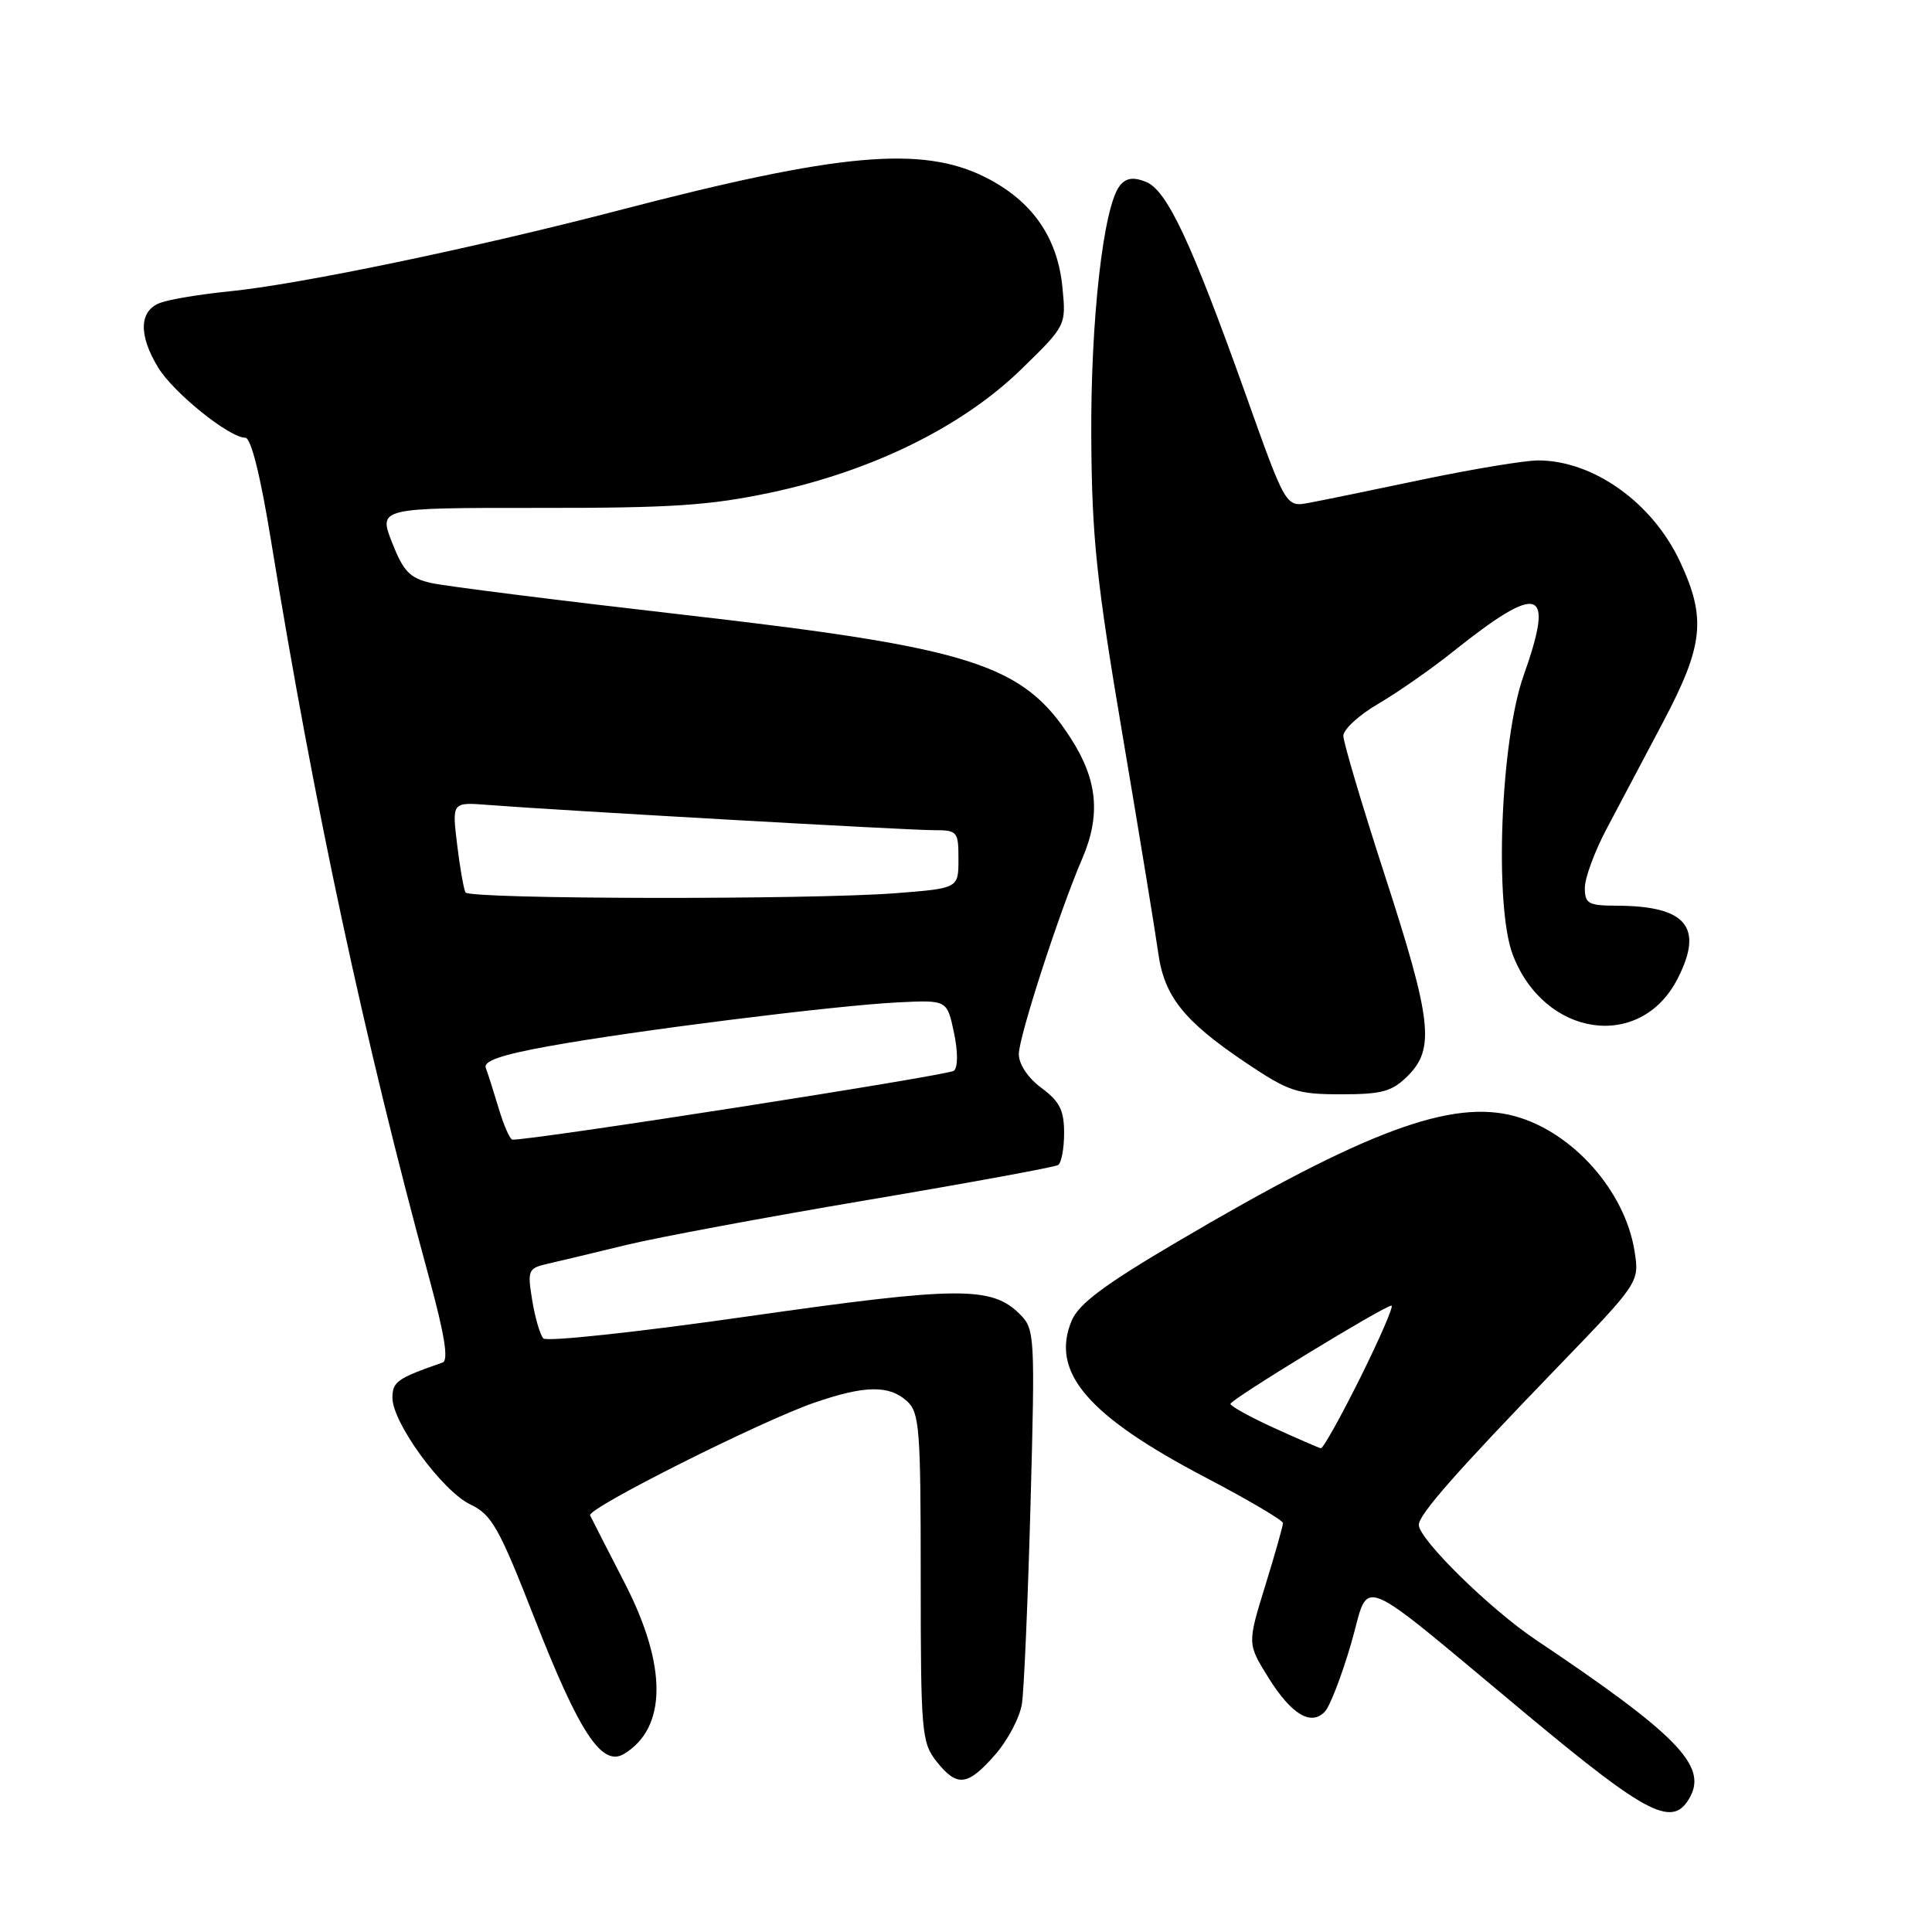 <?xml version="1.0" encoding="UTF-8" standalone="no"?>
<!DOCTYPE svg PUBLIC "-//W3C//DTD SVG 1.1//EN" "http://www.w3.org/Graphics/SVG/1.1/DTD/svg11.dtd" >
<svg xmlns="http://www.w3.org/2000/svg" xmlns:xlink="http://www.w3.org/1999/xlink" version="1.1" viewBox="0 0 256 256">
 <g >
 <path fill="currentColor"
d=" M 223.97 238.06 C 226.19 233.91 222.08 229.74 203.50 217.28 C 197.41 213.20 188.00 203.95 188.00 202.05 C 188.00 200.69 192.90 195.12 206.34 181.20 C 217.24 169.91 217.24 169.91 216.58 165.75 C 215.31 157.81 208.39 150.01 200.76 147.91 C 192.35 145.60 181.00 149.81 155.98 164.55 C 146.28 170.26 142.92 172.78 141.99 175.02 C 139.17 181.83 144.12 187.60 159.83 195.82 C 165.42 198.75 170.00 201.45 170.00 201.82 C 170.00 202.20 168.94 205.94 167.64 210.15 C 165.28 217.80 165.28 217.80 168.05 222.26 C 171.12 227.19 173.72 228.75 175.56 226.79 C 176.23 226.08 177.79 222.02 179.03 217.78 C 181.62 208.87 179.02 207.81 202.48 227.33 C 218.50 240.66 221.72 242.26 223.97 238.06 Z  M 131.85 232.52 C 133.53 230.61 135.13 227.57 135.41 225.77 C 135.69 223.97 136.20 212.08 136.55 199.34 C 137.16 176.94 137.11 176.11 135.15 174.15 C 131.40 170.40 127.03 170.44 99.15 174.42 C 84.65 176.50 72.44 177.81 72.00 177.35 C 71.56 176.88 70.90 174.61 70.52 172.29 C 69.87 168.27 69.96 168.05 72.67 167.43 C 74.23 167.08 78.88 165.96 83.00 164.96 C 87.12 163.96 101.50 161.28 114.94 159.01 C 128.39 156.74 139.75 154.65 140.19 154.38 C 140.64 154.11 141.00 152.19 141.00 150.13 C 141.00 147.12 140.41 145.94 138.00 144.16 C 136.20 142.82 135.00 141.03 135.00 139.67 C 135.00 137.38 140.40 120.72 143.40 113.78 C 145.87 108.04 145.44 103.36 141.91 97.87 C 135.57 87.98 128.88 85.85 90.50 81.45 C 74.00 79.56 58.98 77.67 57.13 77.25 C 54.31 76.61 53.46 75.73 51.95 71.89 C 50.15 67.29 50.15 67.29 71.32 67.30 C 89.04 67.32 94.10 66.98 102.27 65.24 C 115.60 62.39 127.50 56.53 135.27 48.98 C 141.27 43.14 141.27 43.14 140.78 38.10 C 140.14 31.44 136.75 26.59 130.55 23.48 C 122.15 19.27 111.18 20.26 82.00 27.87 C 62.94 32.84 39.68 37.68 30.43 38.60 C 26.62 38.98 22.49 39.66 21.25 40.12 C 18.43 41.16 18.32 44.38 20.97 48.72 C 23.00 52.05 30.39 58.00 32.50 58.00 C 33.26 58.00 34.51 62.98 35.93 71.75 C 41.68 107.04 48.30 137.91 56.86 169.32 C 58.92 176.88 59.46 180.26 58.65 180.54 C 52.63 182.64 52.00 183.08 52.00 185.22 C 52.00 188.53 58.62 197.59 62.33 199.35 C 65.16 200.70 66.12 202.39 70.84 214.47 C 76.77 229.64 79.77 234.17 82.69 232.40 C 88.40 228.94 88.42 220.71 82.76 209.73 C 80.43 205.20 78.37 201.18 78.19 200.79 C 77.77 199.88 100.80 188.31 107.91 185.86 C 114.58 183.56 117.80 183.51 120.17 185.65 C 121.84 187.16 122.00 189.26 122.00 209.02 C 122.00 229.47 122.12 230.88 124.07 233.37 C 126.81 236.84 128.19 236.69 131.85 232.52 Z  M 186.55 142.55 C 190.15 138.94 189.73 135.20 183.50 116.00 C 180.47 106.67 178.00 98.35 178.00 97.50 C 178.00 96.65 180.10 94.72 182.67 93.23 C 185.23 91.73 189.66 88.64 192.50 86.37 C 204.08 77.13 206.05 77.79 201.88 89.53 C 198.83 98.14 197.98 120.04 200.45 126.51 C 204.62 137.42 217.32 139.30 222.26 129.74 C 225.81 122.87 223.48 120.04 214.25 120.01 C 210.45 120.00 210.00 119.75 210.00 117.64 C 210.00 116.34 211.28 112.86 212.85 109.89 C 214.41 106.93 217.79 100.54 220.35 95.71 C 225.73 85.53 226.12 81.94 222.63 74.46 C 218.98 66.61 211.10 60.99 203.78 61.01 C 201.98 61.02 195.10 62.16 188.50 63.54 C 181.90 64.93 175.12 66.32 173.44 66.63 C 170.38 67.20 170.38 67.20 165.09 52.35 C 157.82 31.99 154.62 25.17 151.81 24.08 C 150.14 23.43 149.18 23.58 148.37 24.62 C 146.20 27.38 144.50 42.41 144.60 58.00 C 144.68 71.23 145.29 77.01 148.76 97.50 C 150.99 110.70 153.11 123.64 153.47 126.25 C 154.26 132.03 156.87 135.30 165.10 140.83 C 170.78 144.64 171.86 145.00 177.70 145.00 C 183.15 145.00 184.45 144.64 186.55 142.55 Z  M 168.75 189.18 C 165.59 187.73 163.02 186.31 163.04 186.02 C 163.08 185.43 183.45 173.00 184.38 173.00 C 184.71 173.00 182.86 177.28 180.27 182.50 C 177.67 187.72 175.31 191.96 175.02 191.90 C 174.74 191.85 171.91 190.62 168.75 189.18 Z  M 66.09 146.90 C 65.41 144.64 64.64 142.22 64.37 141.51 C 64.01 140.60 66.39 139.77 72.69 138.63 C 83.96 136.58 110.57 133.24 118.99 132.82 C 125.49 132.50 125.49 132.50 126.40 136.80 C 126.94 139.35 126.94 141.41 126.40 141.88 C 125.71 142.49 70.67 151.08 67.91 151.01 C 67.58 151.01 66.76 149.15 66.09 146.90 Z  M 61.68 118.25 C 61.45 117.84 60.94 114.98 60.57 111.89 C 59.89 106.28 59.89 106.28 64.70 106.66 C 73.66 107.36 120.20 110.00 123.61 110.00 C 126.88 110.00 127.00 110.14 127.00 113.85 C 127.00 117.70 127.00 117.70 118.75 118.35 C 107.27 119.24 62.21 119.16 61.68 118.25 Z "/>
</g>
</svg>